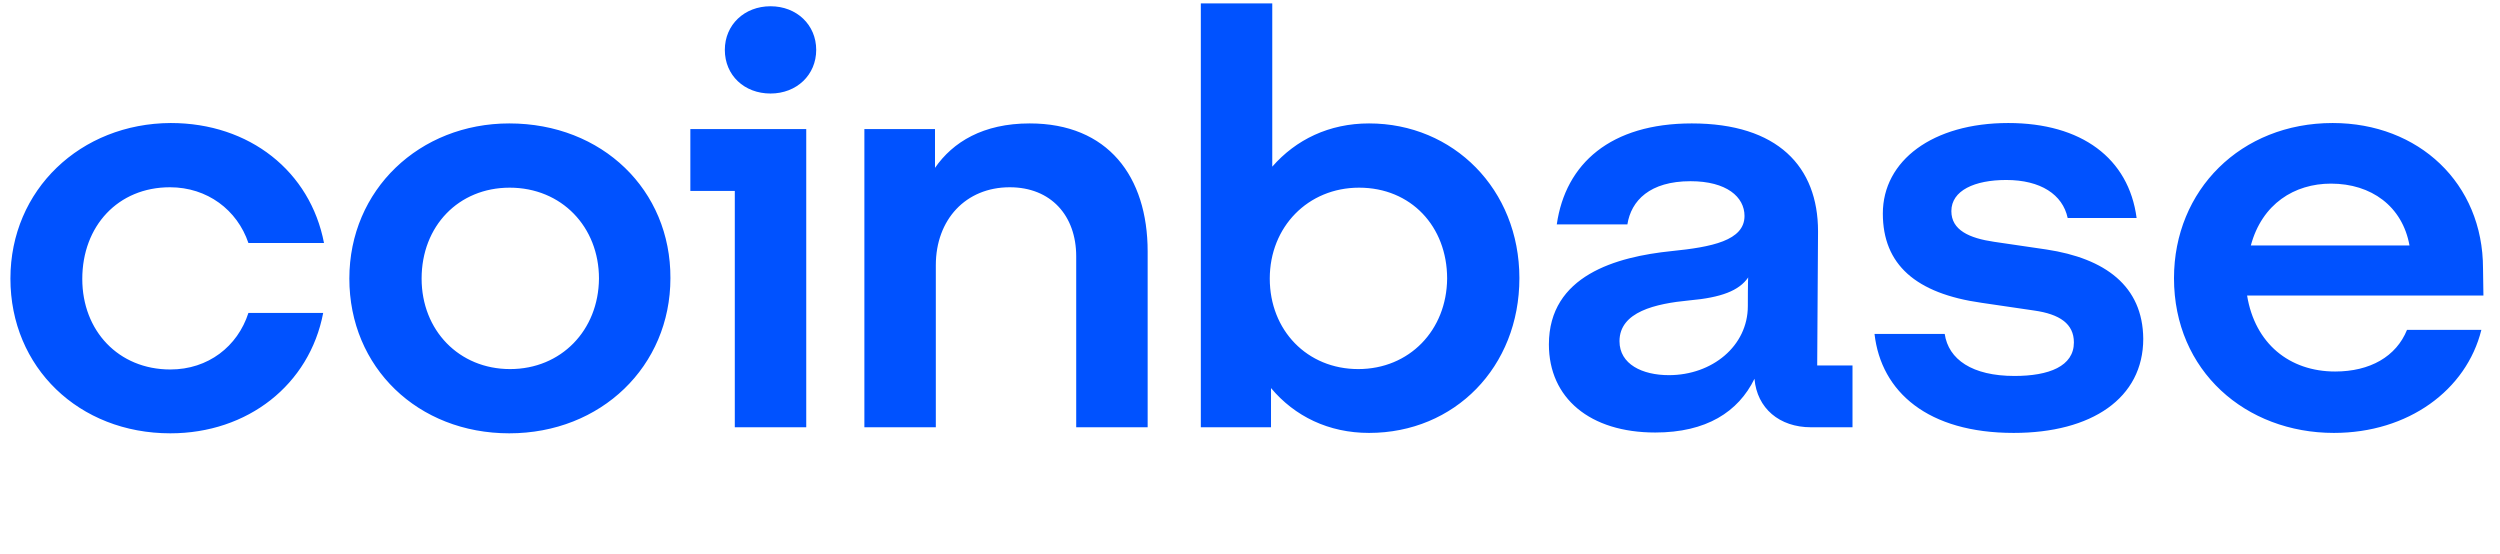 <svg width="149" height="33" viewBox="0 0 149 33" fill="none" xmlns="http://www.w3.org/2000/svg">
<g clip-path="url(#clip0_1_1087)">
<path d="M30.352 7.356C25.005 7.356 20.821 11.306 20.821 16.603C20.821 21.901 24.906 25.826 30.352 25.826C35.823 25.826 39.957 21.829 39.957 16.579C39.981 11.329 35.897 7.356 30.352 7.356ZM30.401 21.997C27.357 21.997 25.128 19.686 25.128 16.603C25.128 13.473 27.332 11.185 30.377 11.185C33.471 11.185 35.699 13.521 35.699 16.603C35.674 19.686 33.446 21.997 30.401 21.997ZM41.145 11.378H43.794V25.465H48.052V7.693H41.145V11.378ZM10.127 11.161C12.355 11.161 14.137 12.509 14.806 14.484H19.311C18.494 10.222 14.88 7.332 10.177 7.332C4.805 7.356 0.621 11.306 0.621 16.603C0.621 21.901 4.706 25.826 10.152 25.826C14.756 25.826 18.445 22.937 19.262 18.65H14.806C14.162 20.649 12.405 22.021 10.152 22.021C7.057 22.021 4.904 19.71 4.904 16.627C4.904 13.473 7.033 11.161 10.127 11.161ZM121.97 14.87L118.851 14.412C117.366 14.195 116.301 13.714 116.301 12.582C116.301 11.354 117.687 10.727 119.569 10.727C121.623 10.727 122.935 11.594 123.233 12.991H127.342C126.872 9.427 124.049 7.332 119.693 7.332C115.187 7.332 112.217 9.572 112.217 12.726C112.217 15.76 114.172 17.494 118.108 18.048L121.227 18.506C122.762 18.722 123.604 19.3 123.604 20.408C123.604 21.829 122.119 22.407 120.064 22.407C117.539 22.407 116.128 21.419 115.905 19.902H111.721C112.118 23.37 114.915 25.802 120.014 25.802C124.668 25.802 127.738 23.731 127.738 20.191C127.713 17.037 125.461 15.399 121.97 14.87ZM45.923 0.373C44.363 0.373 43.2 1.48 43.2 2.973C43.2 4.491 44.363 5.574 45.923 5.574C47.482 5.574 48.646 4.466 48.646 2.973C48.646 1.48 47.482 0.373 45.923 0.373ZM108.355 13.786C108.355 9.933 105.954 7.356 100.829 7.356C96.002 7.356 93.304 9.74 92.784 13.376H96.992C97.215 11.956 98.329 10.8 100.755 10.8C102.909 10.8 103.973 11.739 103.973 12.871C103.973 14.34 102.018 14.725 99.616 14.966C96.349 15.303 92.314 16.411 92.314 20.529C92.314 23.731 94.764 25.778 98.651 25.778C101.696 25.778 103.602 24.55 104.567 22.575C104.716 24.333 106.053 25.465 107.934 25.465H110.409V21.781H108.305L108.355 13.786ZM104.171 18.241C104.171 20.625 102.042 22.359 99.468 22.359C97.883 22.359 96.522 21.709 96.522 20.336C96.522 18.578 98.676 18.096 100.681 17.904C102.587 17.735 103.651 17.326 104.196 16.531C104.171 16.531 104.171 18.241 104.171 18.241ZM81.595 7.356C79.218 7.356 77.238 8.319 75.827 9.933V0.204H71.569V25.465H75.752V23.129C77.163 24.815 79.193 25.802 81.595 25.802C86.694 25.802 90.556 21.877 90.556 16.579C90.556 11.281 86.62 7.356 81.595 7.356ZM80.951 21.997C77.906 21.997 75.678 19.686 75.678 16.603C75.678 13.521 77.956 11.185 81.001 11.185C84.095 11.185 86.249 13.497 86.249 16.603C86.224 19.686 83.996 21.997 80.951 21.997ZM61.37 7.356C58.597 7.356 56.79 8.464 55.726 10.005V7.693H51.517V25.465H55.775V15.809C55.775 13.088 57.558 11.161 60.182 11.161C62.632 11.161 64.142 12.847 64.142 15.279V25.465H68.4V14.99C68.4 10.511 66.024 7.356 61.37 7.356ZM147.988 16.001C147.988 10.92 144.151 7.332 139.026 7.332C133.555 7.332 129.57 11.329 129.57 16.579C129.57 22.118 133.852 25.802 139.1 25.802C143.532 25.802 146.997 23.25 147.889 19.662H143.457C142.814 21.251 141.254 22.142 139.175 22.142C136.452 22.142 134.397 20.48 133.927 17.615H148.012L147.988 16.001ZM134.15 14.629C134.818 12.148 136.749 10.944 138.927 10.944C141.328 10.944 143.185 12.293 143.606 14.629H134.15Z" fill="#0052FF"/>
</g>
<defs>
<clipPath id="clip0_1_1087">
<rect width="148" height="33" fill="white" transform="translate(0.5)"/>
</clipPath>
</defs>
</svg>

